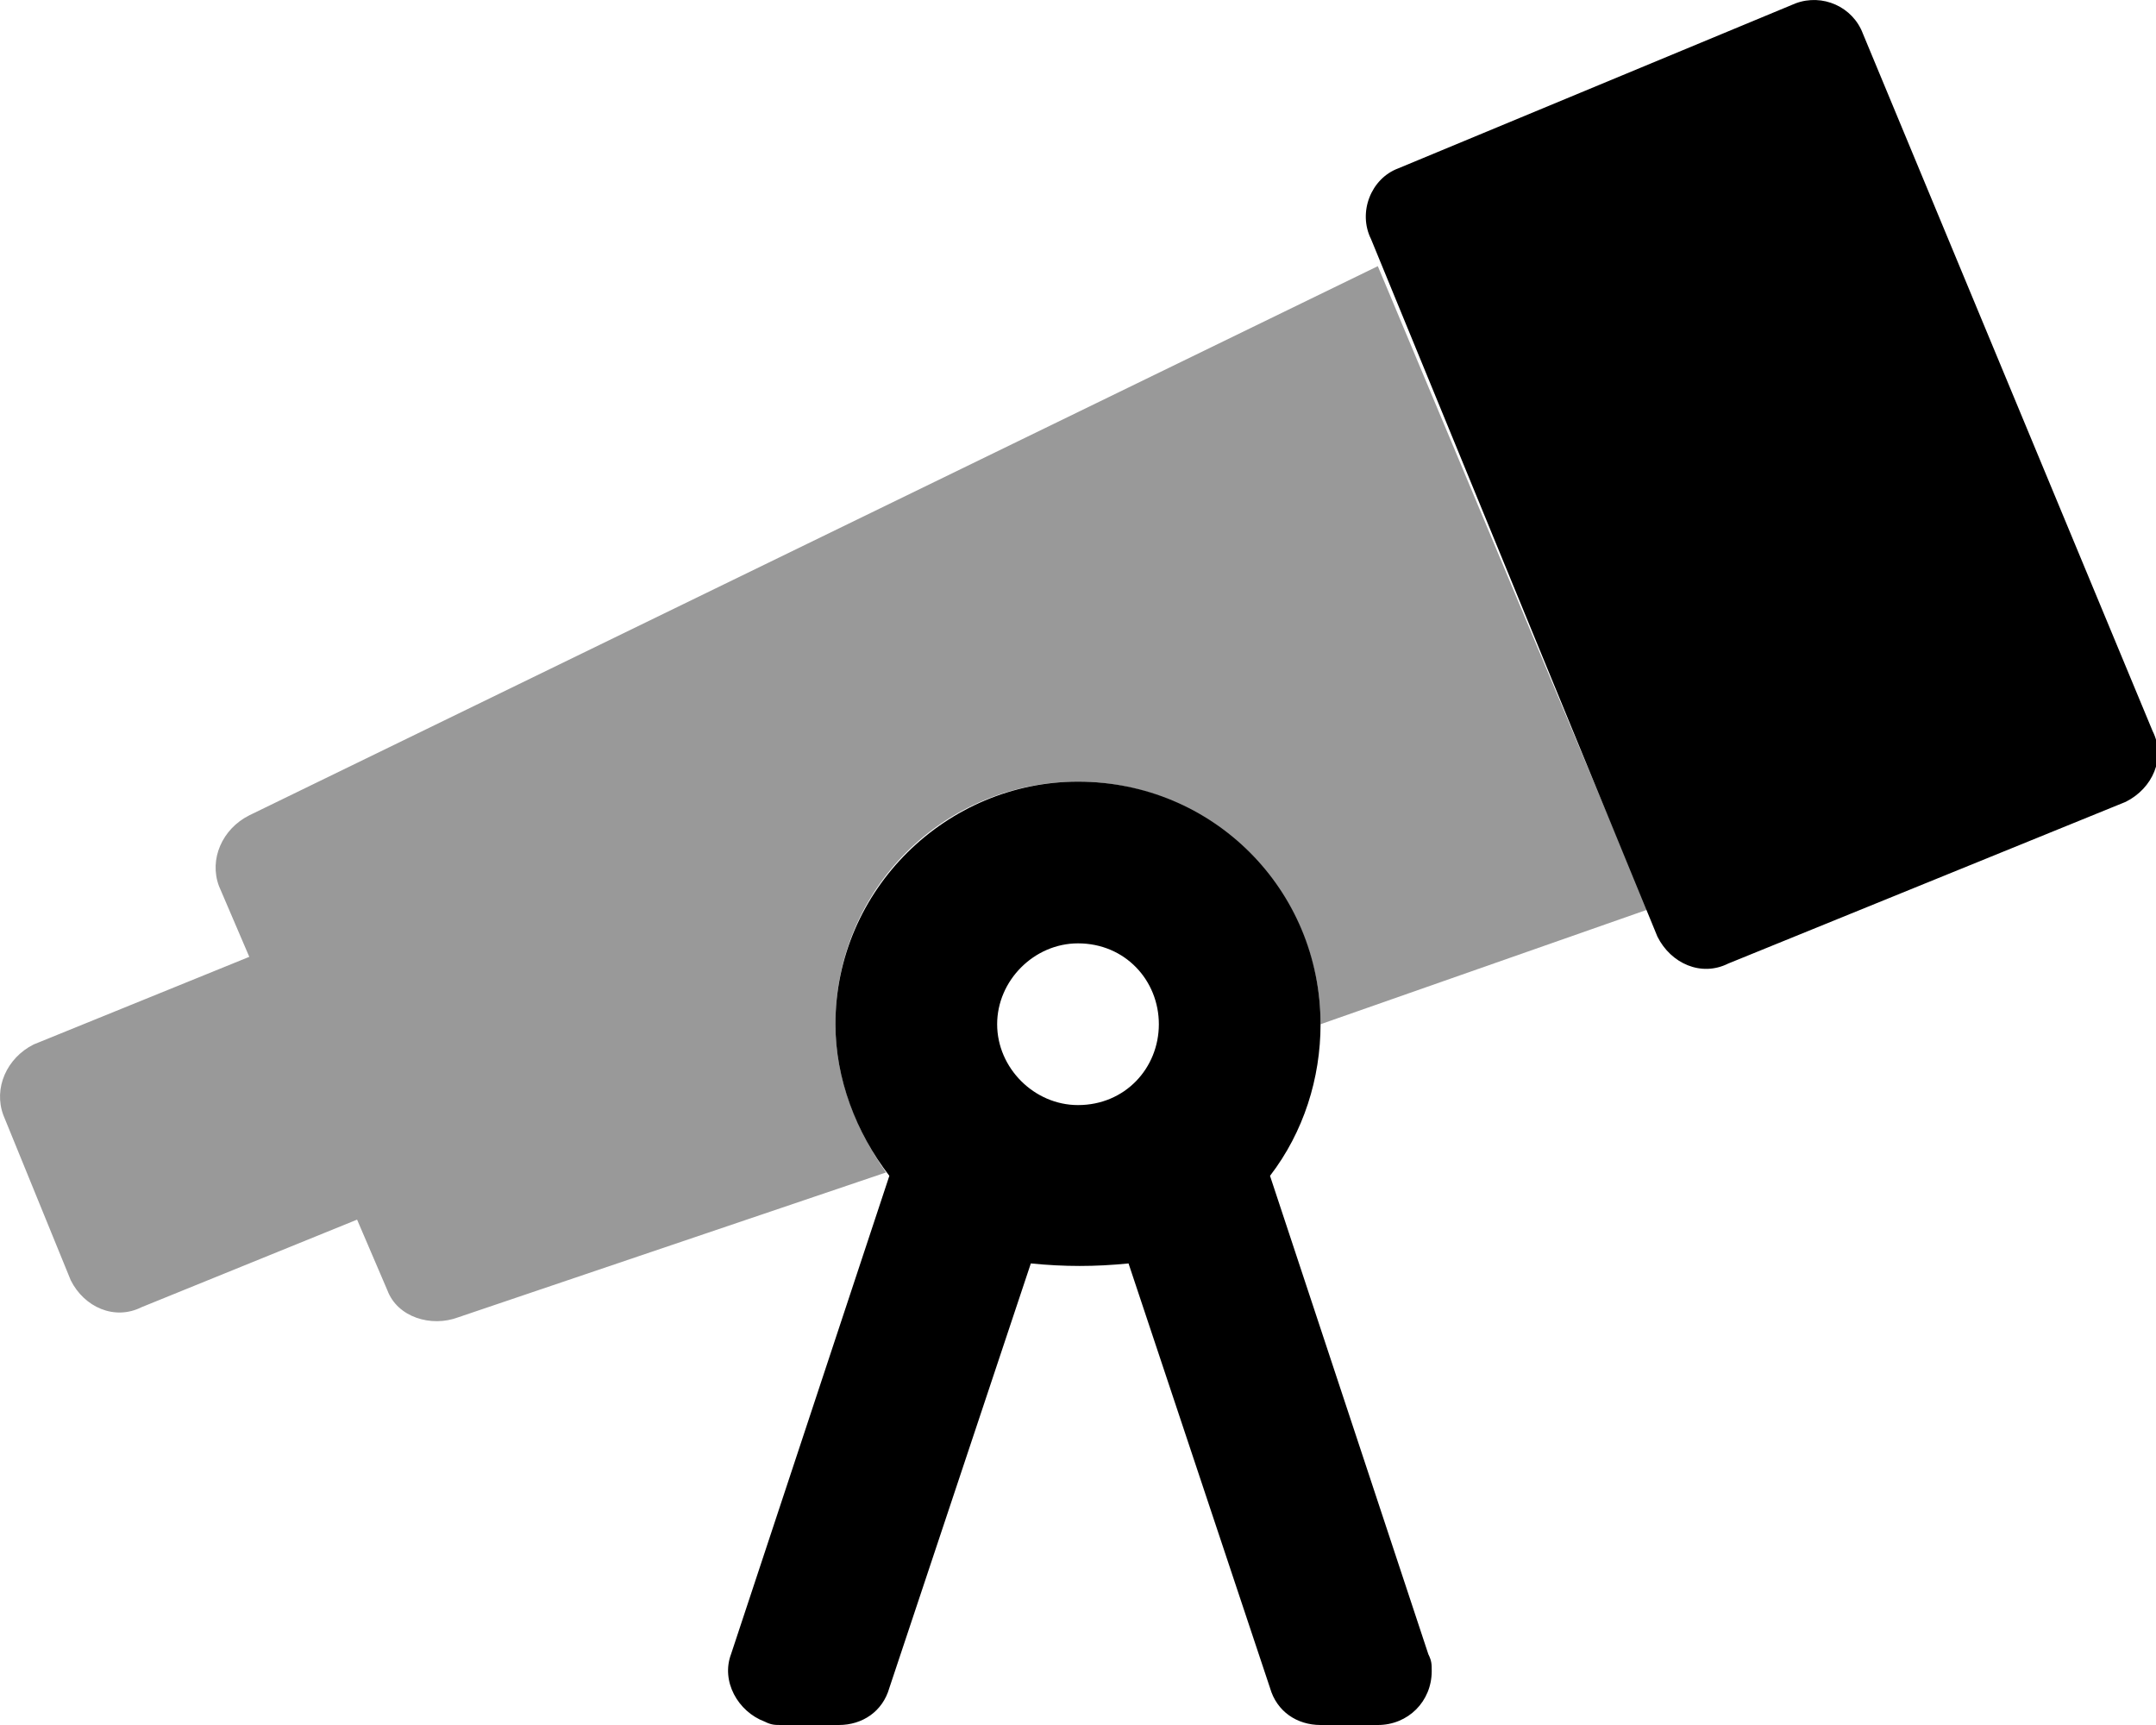 <svg xmlns="http://www.w3.org/2000/svg" viewBox="0 0 640 512"><!-- Font Awesome Pro 6.0.0-alpha1 by @fontawesome - https://fontawesome.com License - https://fontawesome.com/license (Commercial License) --><defs><style>.fa-secondary{opacity:.4}</style></defs><path d="M489 270L392 304C392 264 359 232 320 232C280 232 248 264 248 304C248 320 254 335 263 348L136 391C128 394 118 391 115 383L106 362L42 388C34 392 25 388 21 380L1 331C-2 323 2 314 10 310L74 284L65 263C62 255 66 246 74 242L409 79L489 270Z" class="fa-secondary"/><path d="M377 349C387 336 392 320 392 304C392 264 360 232 320 232C281 232 248 264 248 304C248 320 254 336 264 349L217 491C214 499 219 508 227 511C229 512 230 512 232 512H249C256 512 262 508 264 501L306 375C316 376 325 376 335 375L377 501C379 508 385 512 392 512H409C418 512 425 505 425 496C425 494 425 493 424 491L377 349ZM320 328C307 328 296 317 296 304C296 291 307 280 320 280C334 280 344 291 344 304C344 317 334 328 320 328ZM639 217C639 217 639 217 639 217L553 10C550 2 541 -2 533 1L415 50C407 53 403 63 407 71C407 71 407 71 407 71L492 278C496 286 505 290 513 286L631 238C639 234 643 225 639 217Z" class="fa-primary"/></svg>
